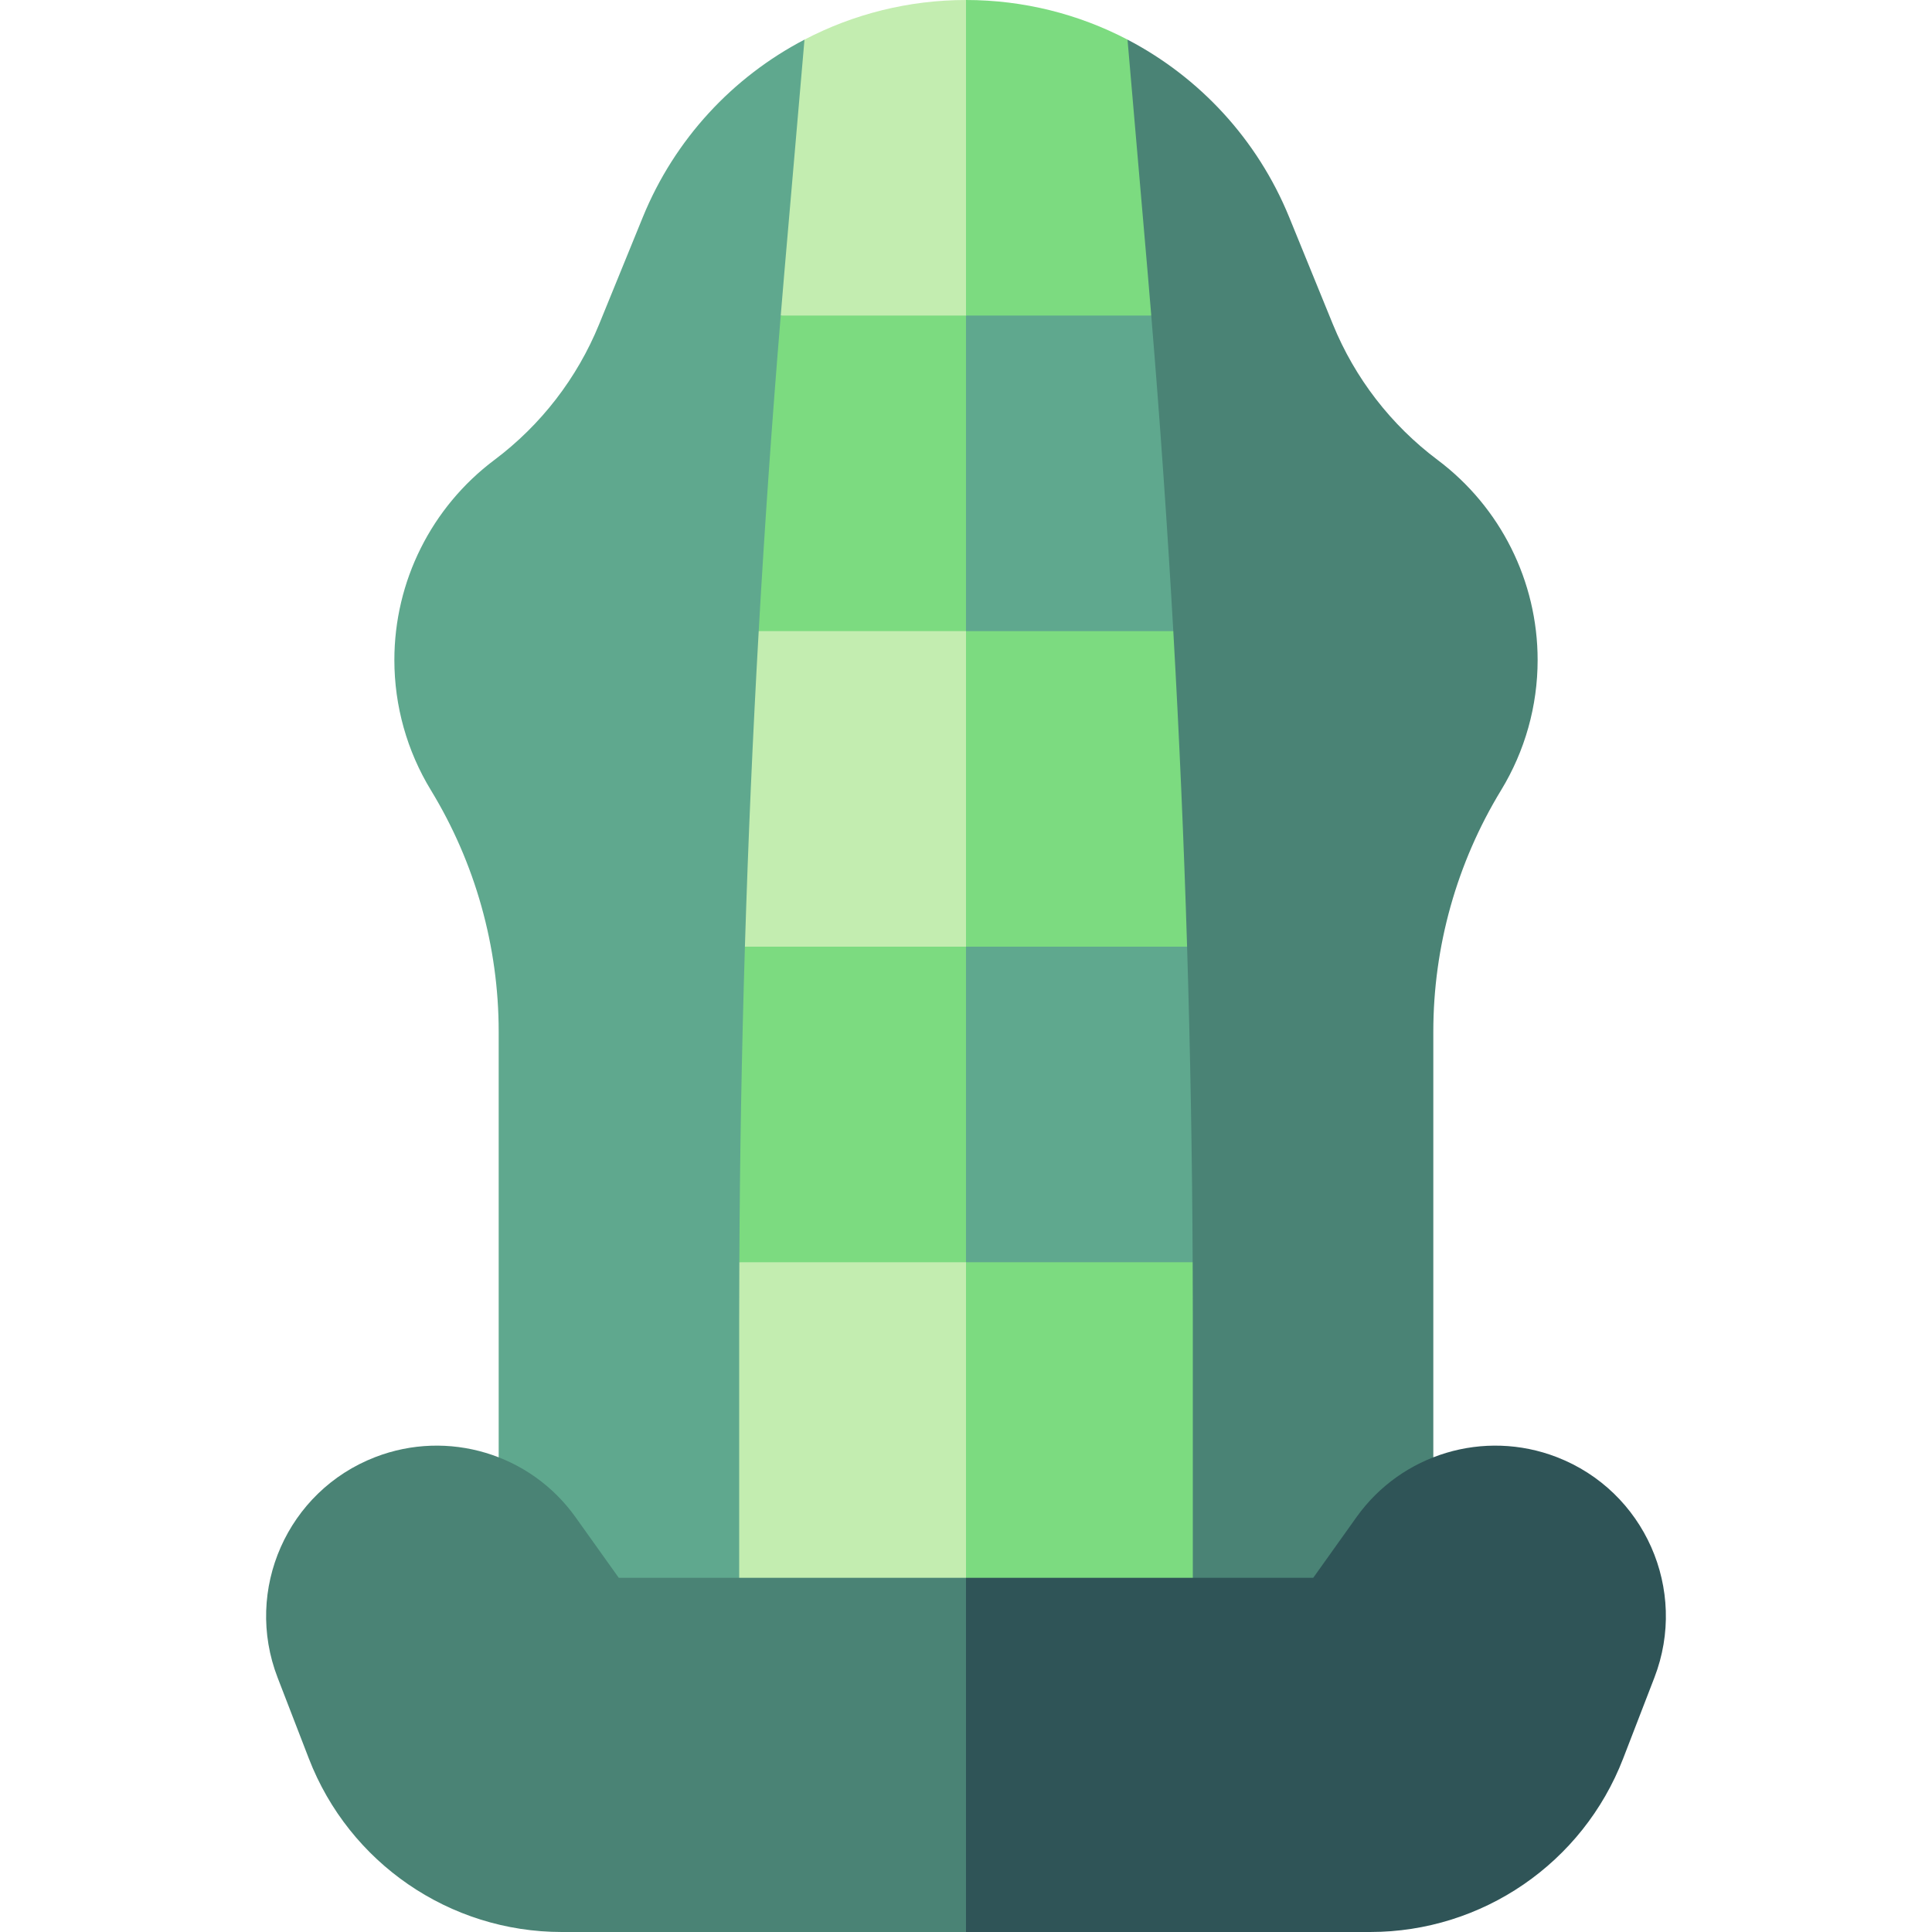 <svg id="Capa_1" enable-background="new 0 0 512 512" height="512" viewBox="0 0 512 512" width="512" xmlns="http://www.w3.org/2000/svg"><g><g><path d="m213.196 10.5c-19.005 9.924-34.405 26.363-42.851 47.068l-11.567 28.357c-5.824 14.279-15.417 26.708-27.754 35.961-16.691 12.518-26.513 32.163-26.513 53.027 0 12.168 3.349 24.101 9.681 34.492 11.749 19.28 17.964 41.423 17.964 64.001v182.718h63.734l60.11-205.245z" fill="#5fa88e"/><path d="m380.975 121.886c-12.337-9.253-21.93-21.682-27.754-35.961l-11.567-28.357c-8.446-20.706-23.846-37.144-42.851-47.068l-42.803 240.379 60.109 205.245h63.734v-182.718c0-22.578 6.215-44.721 17.964-64.001 6.332-10.391 9.681-22.324 9.681-34.492.001-20.864-9.822-40.509-26.513-53.027z" fill="#4a8375"/></g><g><path d="m256 0c-15.236 0-29.856 3.738-42.804 10.5l-5.367 62.083c-.318 3.68-.619 7.362-.925 11.043l65.117 19.312v-56.645z" fill="#c3edb0"/><path d="m256 83.626h-49.095c-2.311 27.851-4.257 55.729-5.84 83.626l70.957 24.096v-65.908z" fill="#7cdb80"/></g><path d="m305.096 83.626c-.305-3.681-.606-7.362-.925-11.042l-5.367-62.084c-12.948-6.762-27.568-10.5-42.804-10.5v83.626l24.548 16.136z" fill="#7cdb80"/><path d="m256 167.253h-54.936c-1.581 27.859-2.801 55.736-3.655 83.626l74.612 21.468v-63.281z" fill="#c3edb0"/><path d="m256 250.879h-58.591c-.854 27.866-1.35 55.743-1.478 83.626l76.09 21.487v-63.3z" fill="#7cdb80"/><path d="m195.931 334.506c-.023 4.93-.04 9.861-.04 14.792v106.827h60.109l16.021-60.809-16.021-60.81z" fill="#c3edb0"/><path d="m256 167.253 27.468 19.331 27.468-19.331c-1.583-27.897-3.529-55.775-5.84-83.626h-49.096z" fill="#5fa88e"/><path d="m256 250.879 29.296 21.468 29.296-21.468c-.855-27.89-2.074-55.768-3.655-83.626h-54.937z" fill="#7cdb80"/><path d="m256 334.506 27.468 24.134 32.601-24.134c-.128-27.883-.624-55.761-1.478-83.626h-58.591z" fill="#5fa88e"/><path d="m316.109 349.296c0-4.93-.017-9.86-.04-14.79h-60.069v121.618h60.109z" fill="#7cdb80"/><g><path d="m163.977 418.132-11.46-16.069c-11.982-16.8-33.822-23.351-53.072-15.917-23.283 8.99-34.869 35.153-25.878 58.435l8.281 21.445c10.698 27.704 37.336 45.974 67.035 45.974h107.117l16.022-44.527-16.022-49.341z" fill="#4a8375"/></g><path d="m412.554 386.146c-19.25-7.433-41.09-.883-53.072 15.917l-11.46 16.069h-92.022v93.868h107.117c29.698 0 56.337-18.27 67.035-45.974l8.281-21.445c8.99-23.282-2.596-49.445-25.879-58.435z" fill="#2f5457"/></g></svg>